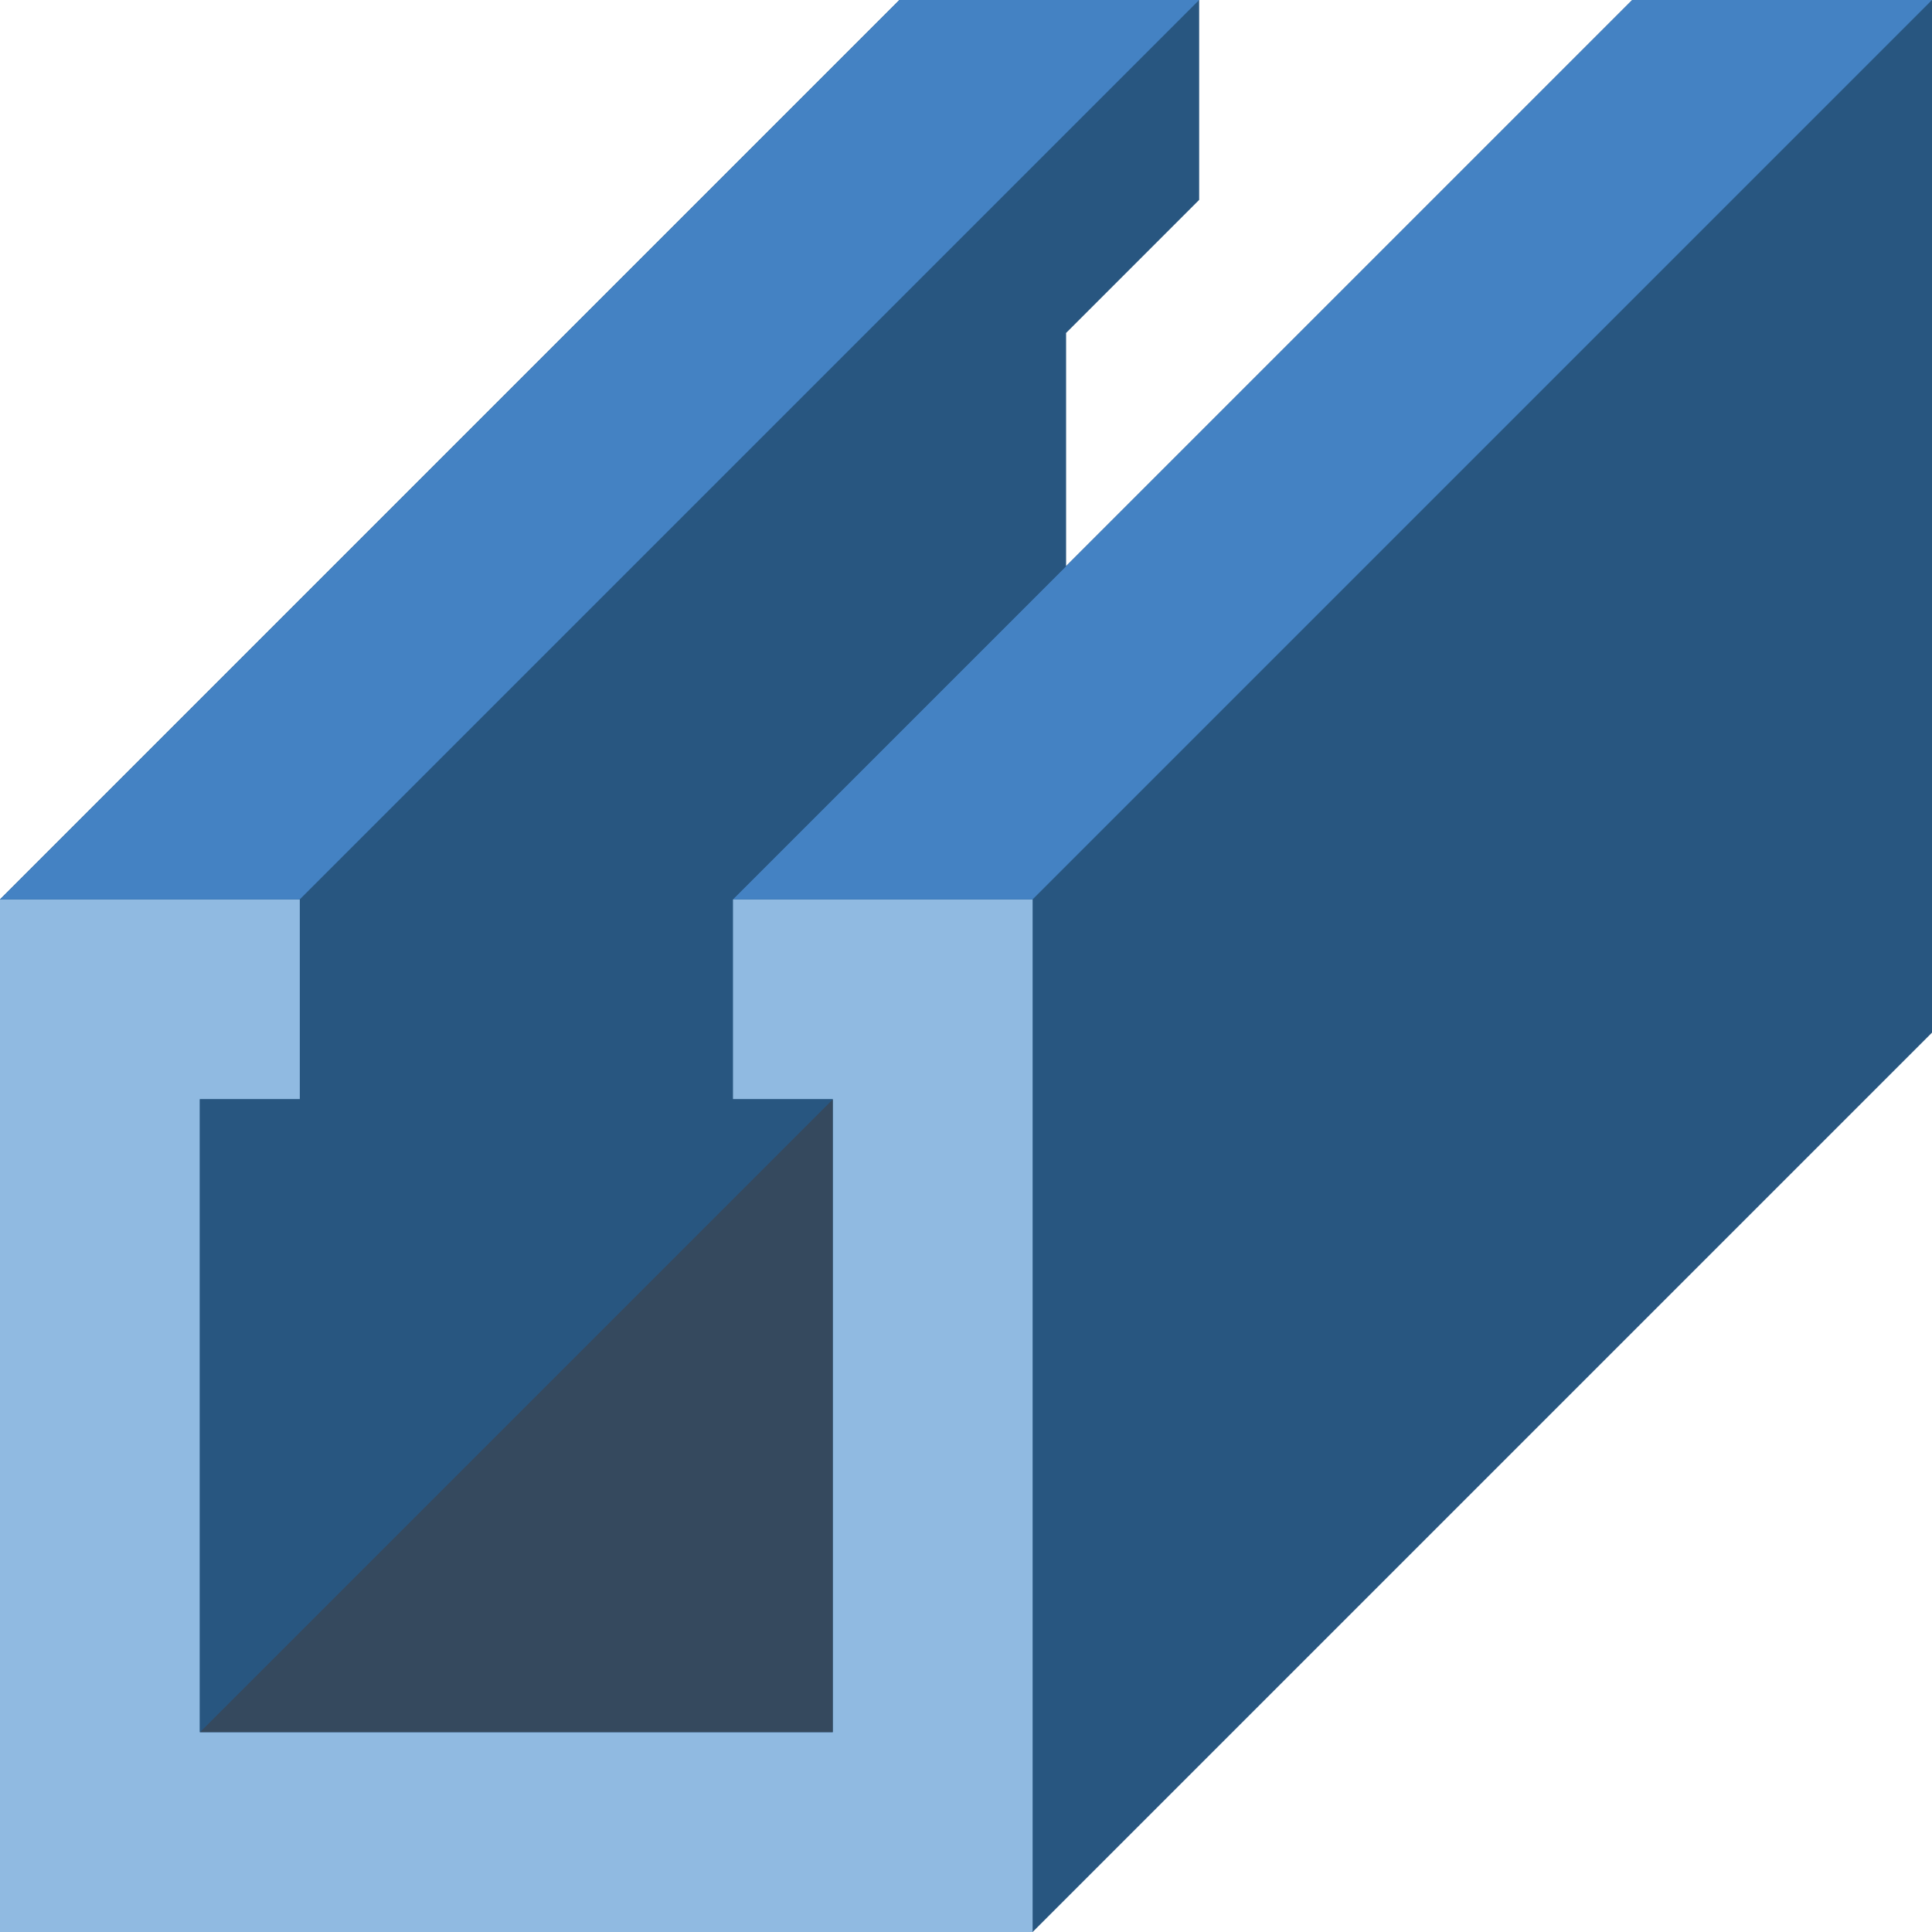 <?xml version="1.0" encoding="iso-8859-1"?>
<!-- Generator: Adobe Illustrator 19.0.0, SVG Export Plug-In . SVG Version: 6.00 Build 0)  -->
<svg version="1.1" id="Capa_1" xmlns="http://www.w3.org/2000/svg" xmlns:xlink="http://www.w3.org/1999/xlink" x="0px" y="0px"
	 viewBox="0 0 512 512" style="enable-background:new 0 0 512 512;" xml:space="preserve">
<g>
	<polygon style="fill:#285680;" points="512,0 512,273.655 273.655,512 0,512 0,238.345 238.345,0 317.793,0 317.793,52.966 
		282.483,88.276 282.483,150.069 432.552,0 	"/>
	<polygon style="fill:#90BAE1;" points="273.655,238.345 273.655,512 0,512 0,238.345 79.448,238.345 79.448,291.31 52.966,291.31 
		52.966,459.034 220.69,459.034 220.69,291.31 194.207,291.31 194.207,238.345 	"/>
	<g>
		<polygon style="fill:#4482C3;" points="317.793,0 79.448,238.345 0,238.345 238.345,0 		"/>
		<polygon style="fill:#4482C3;" points="512,0 273.655,238.345 194.207,238.345 432.552,0 		"/>
	</g>
	<polygon style="fill:#35495E;" points="220.69,291.31 220.69,459.034 52.966,459.034 	"/>
	<polygon style="fill:#285680;" points="194.207,238.345 194.207,291.31 220.69,291.31 52.966,459.034 52.966,291.31 79.448,291.31 
		282.483,88.276 282.483,150.069 	"/>
</g>
<g>
</g>
<g>
</g>
<g>
</g>
<g>
</g>
<g>
</g>
<g>
</g>
<g>
</g>
<g>
</g>
<g>
</g>
<g>
</g>
<g>
</g>
<g>
</g>
<g>
</g>
<g>
</g>
<g>
</g>
</svg>
